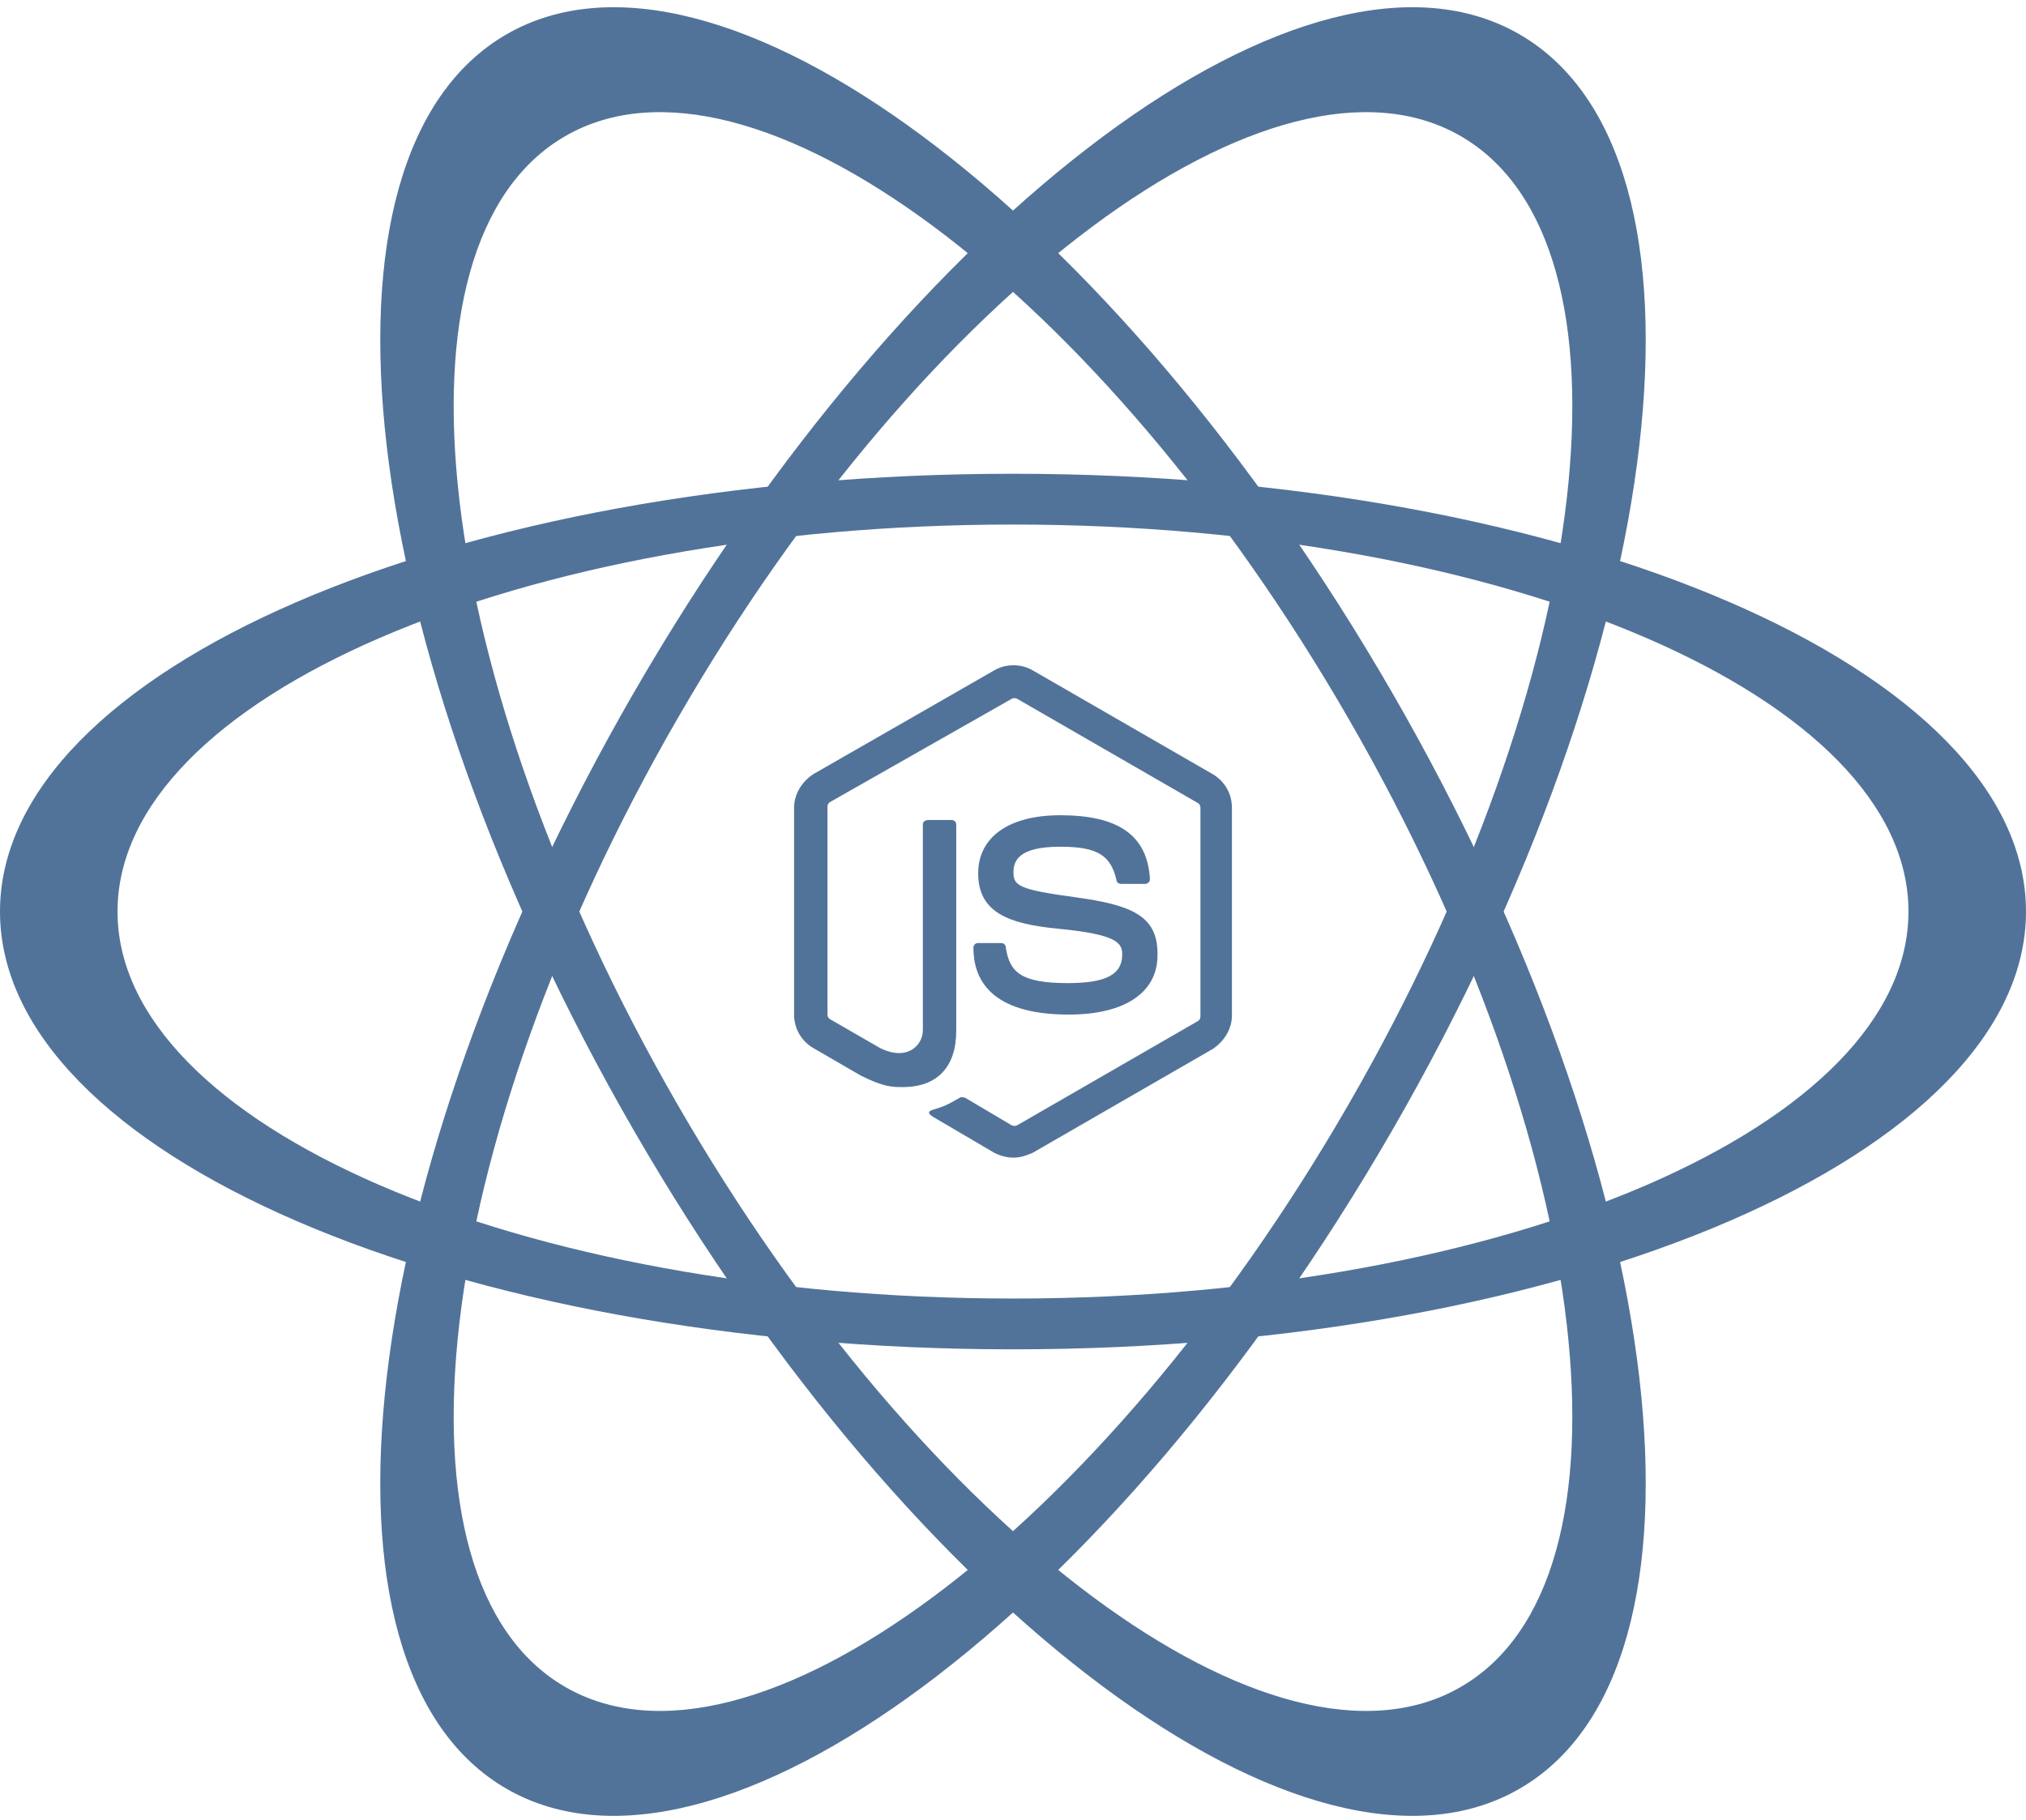 <svg class="_react_logo_svg_gmxbn_42" viewBox="0 0 472 424" fill="none" xmlns="http://www.w3.org/2000/svg">
    <path
        d="M236 314.382C105.661 314.382 -6.92096e-06 268.715 -4.45856e-06 212.382C-1.99617e-06 156.049 105.661 110.382 236 110.382C366.339 110.382 472 156.049 472 212.382C472 268.715 366.339 314.382 236 314.382ZM236 122.216C120.783 122.216 27.381 162.585 27.381 212.382C27.381 262.179 120.783 302.548 236 302.548C351.217 302.548 444.619 262.179 444.619 212.382C444.619 162.585 351.217 122.216 236 122.216Z"
        fill="#527399"></path>
    <path
        d="M324.335 263.382C259.165 376.259 166.786 444.931 118 416.764C69.214 388.597 82.496 274.259 147.665 161.382C212.835 48.505 305.214 -20.166 354 8C402.786 36.166 389.504 150.505 324.335 263.382ZM157.914 167.299C100.306 267.08 88.565 368.153 131.691 393.051C174.816 417.95 256.477 357.246 314.086 257.465C371.694 157.684 383.435 56.611 340.309 31.713C297.184 6.814 215.523 67.518 157.914 167.299Z"
        fill="#527399"></path>
    <path
        d="M147.665 263.382C82.496 150.505 69.214 36.167 118 8C166.786 -20.166 259.165 48.505 324.335 161.382C389.504 274.259 402.786 388.598 354 416.764C305.214 444.931 212.835 376.259 147.665 263.382ZM314.086 167.299C256.477 67.518 174.816 6.814 131.691 31.713C88.565 56.611 100.306 157.684 157.914 257.465C215.523 357.246 297.184 417.95 340.309 393.051C383.435 368.153 371.694 267.08 314.086 167.299Z"
        fill="#527399"></path>
    <path
        d="M236.111 269.722C234.556 269.722 233 269.278 231.667 268.611L217.667 260.389C215.667 259.278 216.556 258.833 217.222 258.611C220.111 257.722 220.556 257.5 223.667 255.722C223.889 255.5 224.333 255.722 224.778 255.722L235.667 262.167C236.111 262.389 236.556 262.389 237 262.167L279 237.944C279.444 237.722 279.667 237.278 279.667 236.833V188.167C279.667 187.722 279.444 187.278 279 187.056L237 162.833C236.556 162.611 236.111 162.611 235.667 162.833L193.444 186.833C193 187.056 192.778 187.5 192.778 187.944V236.389C192.778 236.833 193 237.278 193.444 237.5L205 244.167C211.222 247.278 215 243.722 215 239.944V192.167C215 191.5 215.444 191.056 216.333 191.056H221.667C222.333 191.056 222.778 191.5 222.778 192.167V240.167C222.778 248.611 218.333 253.278 210.333 253.278C207.889 253.278 205.889 253.278 200.556 250.611L189.444 244.167C186.778 242.611 185 239.722 185 236.389V188.167C185 185.056 186.778 182.167 189.444 180.389L231.667 156.167C234.333 154.611 237.889 154.611 240.556 156.167L282.556 180.389C285.222 181.944 287 184.833 287 188.167V236.611C287 239.722 285.222 242.611 282.556 244.389L240.556 268.611C239 269.278 237.667 269.722 236.111 269.722Z"
        fill="#527399"></path>
    <path
        d="M249 236.389C230.556 236.389 226.778 227.944 226.778 220.833C226.778 220.167 227.222 219.722 227.889 219.722H233.222C233.889 219.722 234.333 220.167 234.333 220.833C235.222 226.389 237.667 229.056 248.778 229.056C257.667 229.056 261.444 227.056 261.444 222.389C261.444 219.722 260.333 217.722 246.556 216.389C235 215.278 227.889 212.611 227.889 203.5C227.889 195.056 235 189.944 247 189.944C260.556 189.944 267.222 194.611 267.889 204.611C267.889 205.056 267.889 205.278 267.667 205.5C267.444 205.722 267.222 205.944 266.778 205.944H261.222C260.556 205.944 260.111 205.5 260.111 205.056C258.778 199.278 255.667 197.278 247 197.278C237.222 197.278 236.111 200.611 236.111 203.278C236.111 206.389 237.444 207.278 250.556 209.056C263.444 210.833 269.667 213.278 269.667 222.167C269.889 231.056 262.333 236.389 249 236.389Z"
        fill="#527399">
    </path>
</svg>
